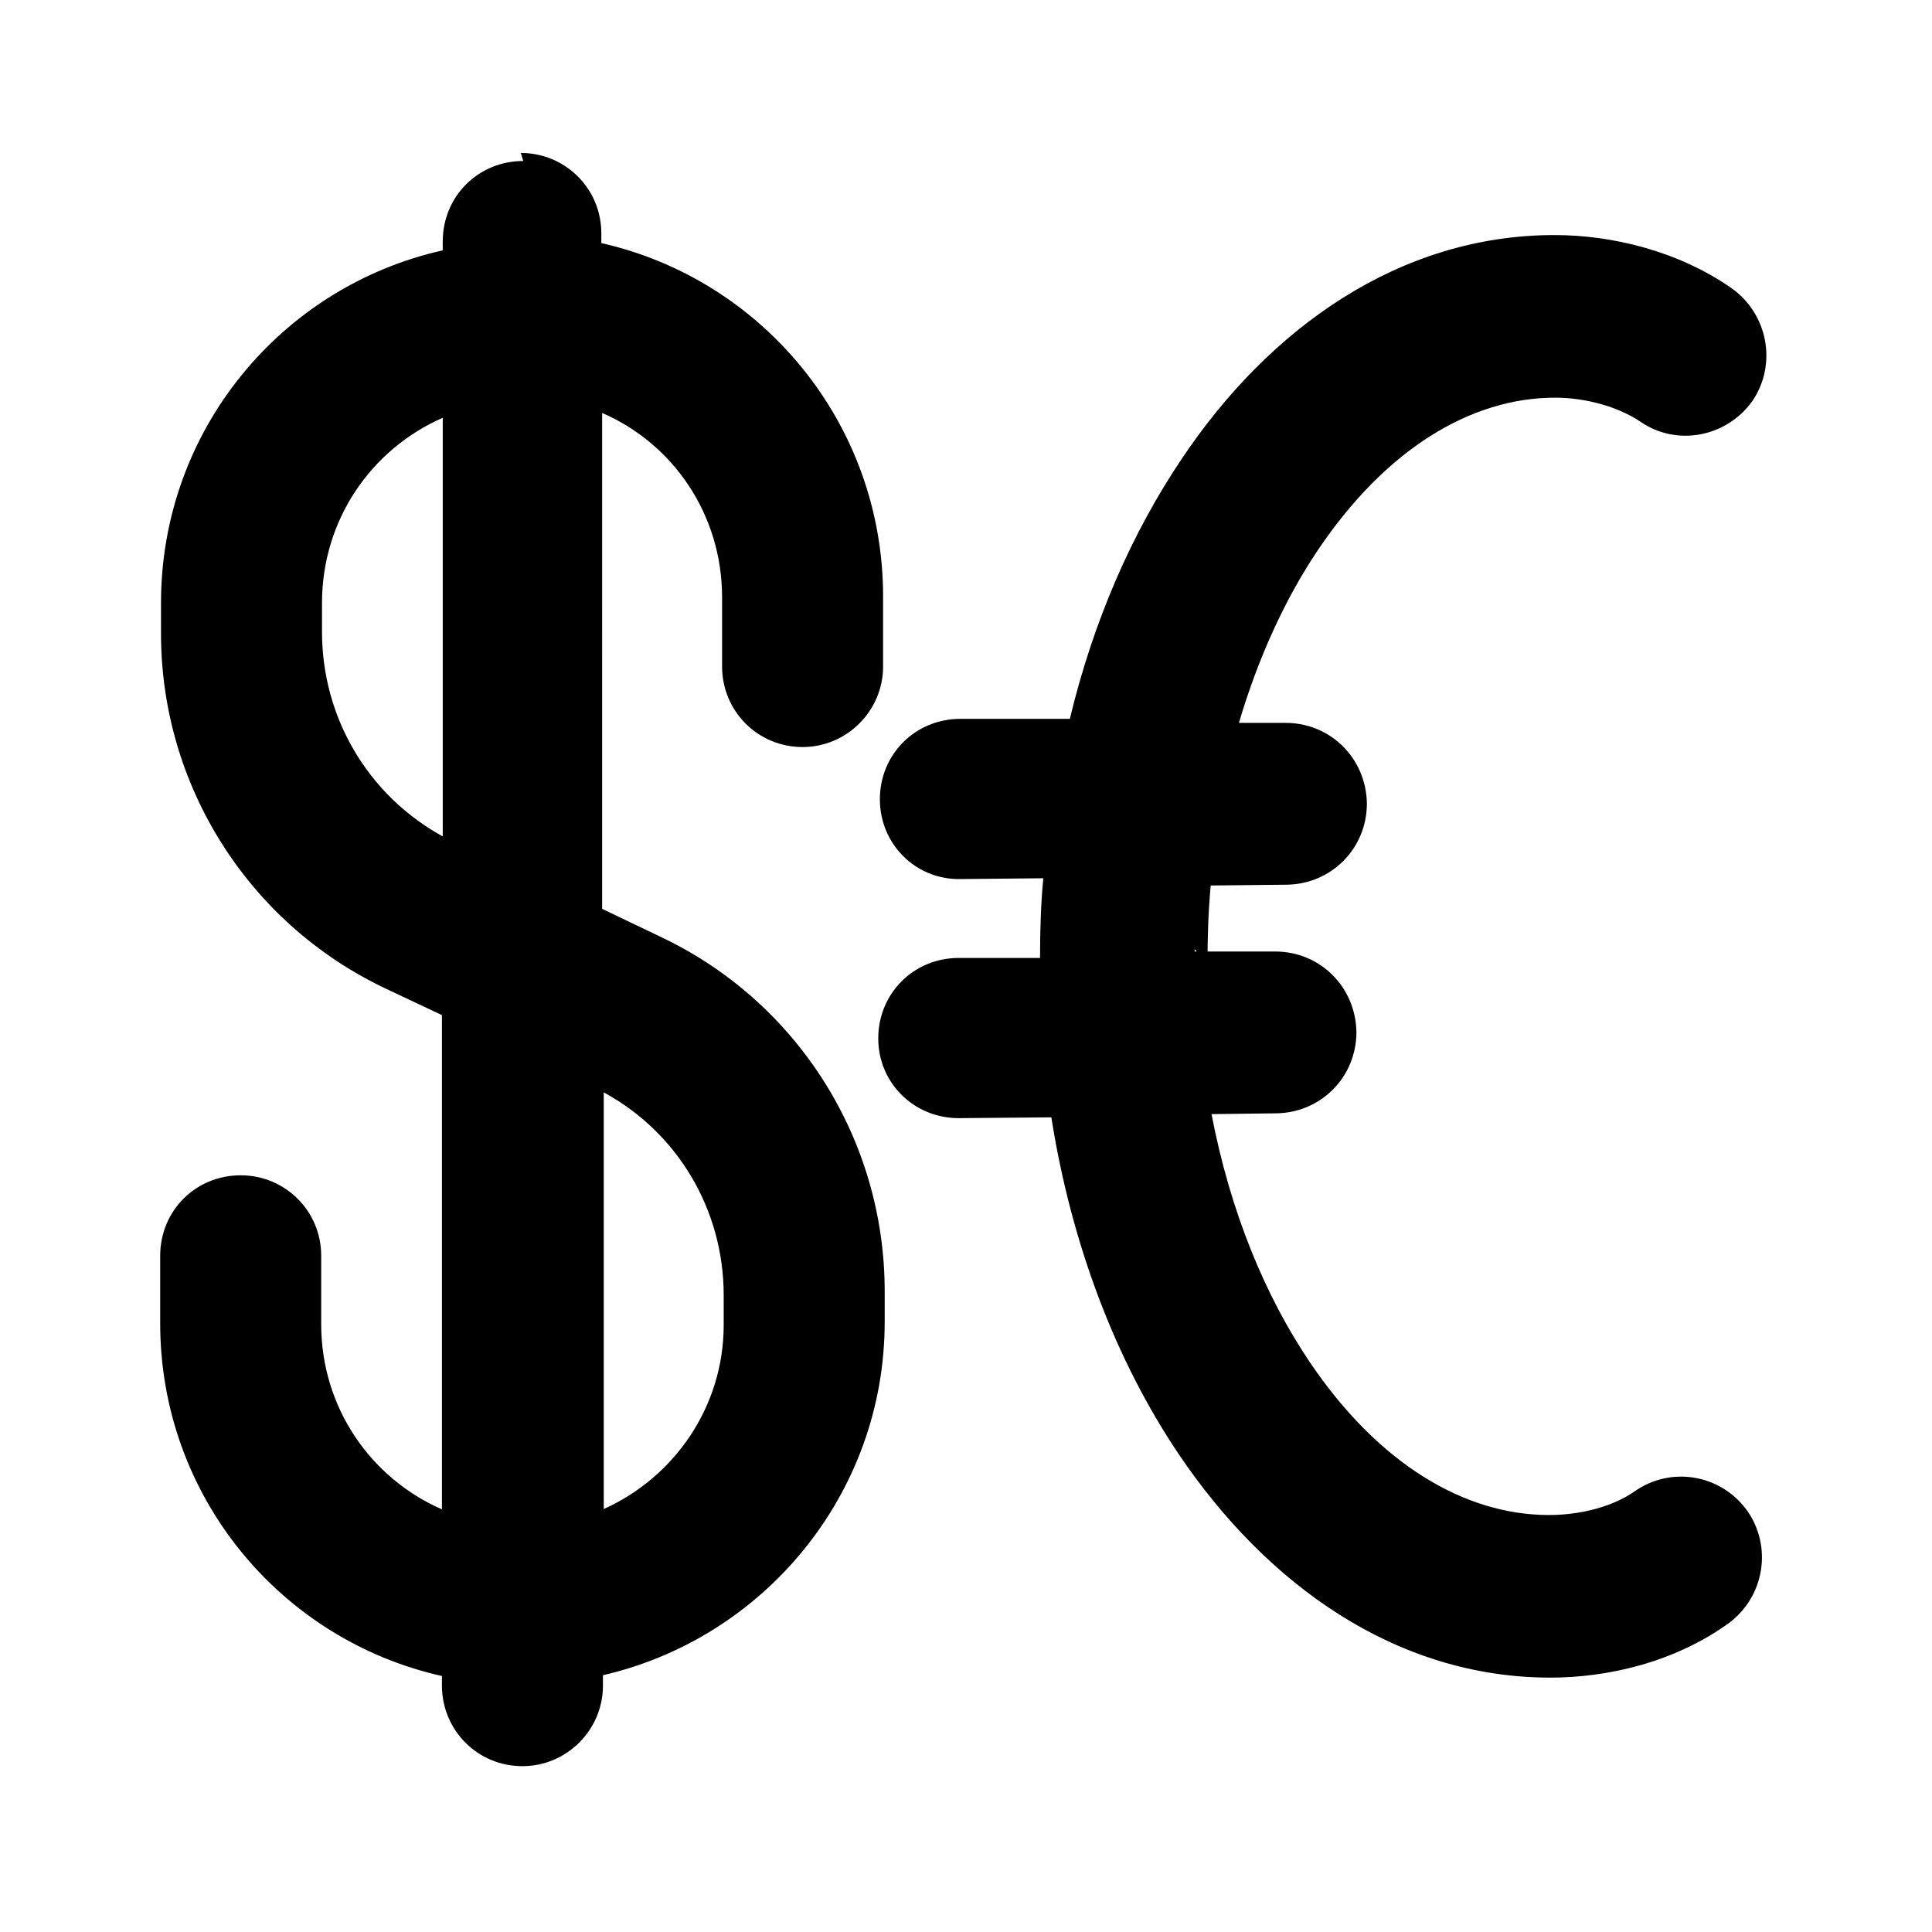 <svg viewBox="0 0 24 24" xmlns="http://www.w3.org/2000/svg"><path fill="currentColor" d="M6.5 2c-.56 0-1 .44-1 1v.11C3.49 3.56 2 5.35 2 7.49v.38c0 1.88 1.08 3.6 2.79 4.41l.7.33v6.14c-.89-.39-1.5-1.27-1.5-2.3v-.85c0-.56-.45-1-1-1 -.56 0-1 .44-1 1v.84c0 2.14 1.49 3.93 3.5 4.38v.12c0 .55.44 1 1 1 .55 0 1-.45 1-1v-.13c2-.46 3.5-2.25 3.5-4.39v-.38c0-1.89-1.09-3.61-2.8-4.41l-.71-.34V5.13c.88.38 1.49 1.26 1.49 2.29v.86c0 .55.44 1 1 1 .55 0 1-.45 1-1v-.87c0-2.15-1.5-3.94-3.5-4.39V2.9c0-.56-.45-1-1-1ZM4 7.49c0-1.03.61-1.91 1.5-2.3v5.2C4.57 9.88 4 8.91 4 7.85v-.39Zm3.5 11.27v-5.19c.92.5 1.49 1.46 1.49 2.52v.37c0 1.02-.62 1.9-1.5 2.29Zm7.5-6.78c0-.34.01-.66.04-.98l.95-.01c.55-.01.99-.45.99-1.01 -.01-.56-.45-1-1.01-1l-.58 0c.24-.81.57-1.53.97-2.13 .85-1.27 1.91-1.91 2.96-1.91 .37 0 .78.11 1.06.3 .45.31 1.07.19 1.39-.26 .31-.46.19-1.08-.26-1.4 -.66-.46-1.48-.66-2.2-.66 -1.92 0-3.54 1.15-4.63 2.78 -.62.92-1.1 2.02-1.39 3.23l-1.36 0c-.56 0-1 .44-1 1 0 .55.44 1 1 .99l1.03-.01c-.03.32-.04.64-.04.97 0 0 0 .01 0 .02l-1.01 0c-.56 0-1 .44-1 1 0 .55.44.99 1 .99l1.15-.01c.25 1.58.8 3.02 1.58 4.18 1.09 1.62 2.7 2.78 4.62 2.78 .69 0 1.53-.18 2.22-.68 .44-.33.54-.95.22-1.4 -.33-.45-.95-.55-1.4-.23 -.26.18-.65.29-1.06.29 -1.05 0-2.12-.64-2.97-1.9 -.56-.83-.99-1.88-1.22-3.08l.81-.01c.55-.01.99-.45.99-1.01 -.01-.56-.45-1-1.01-1l-1 0c0-.01 0-.02 0-.03Z"/></svg>